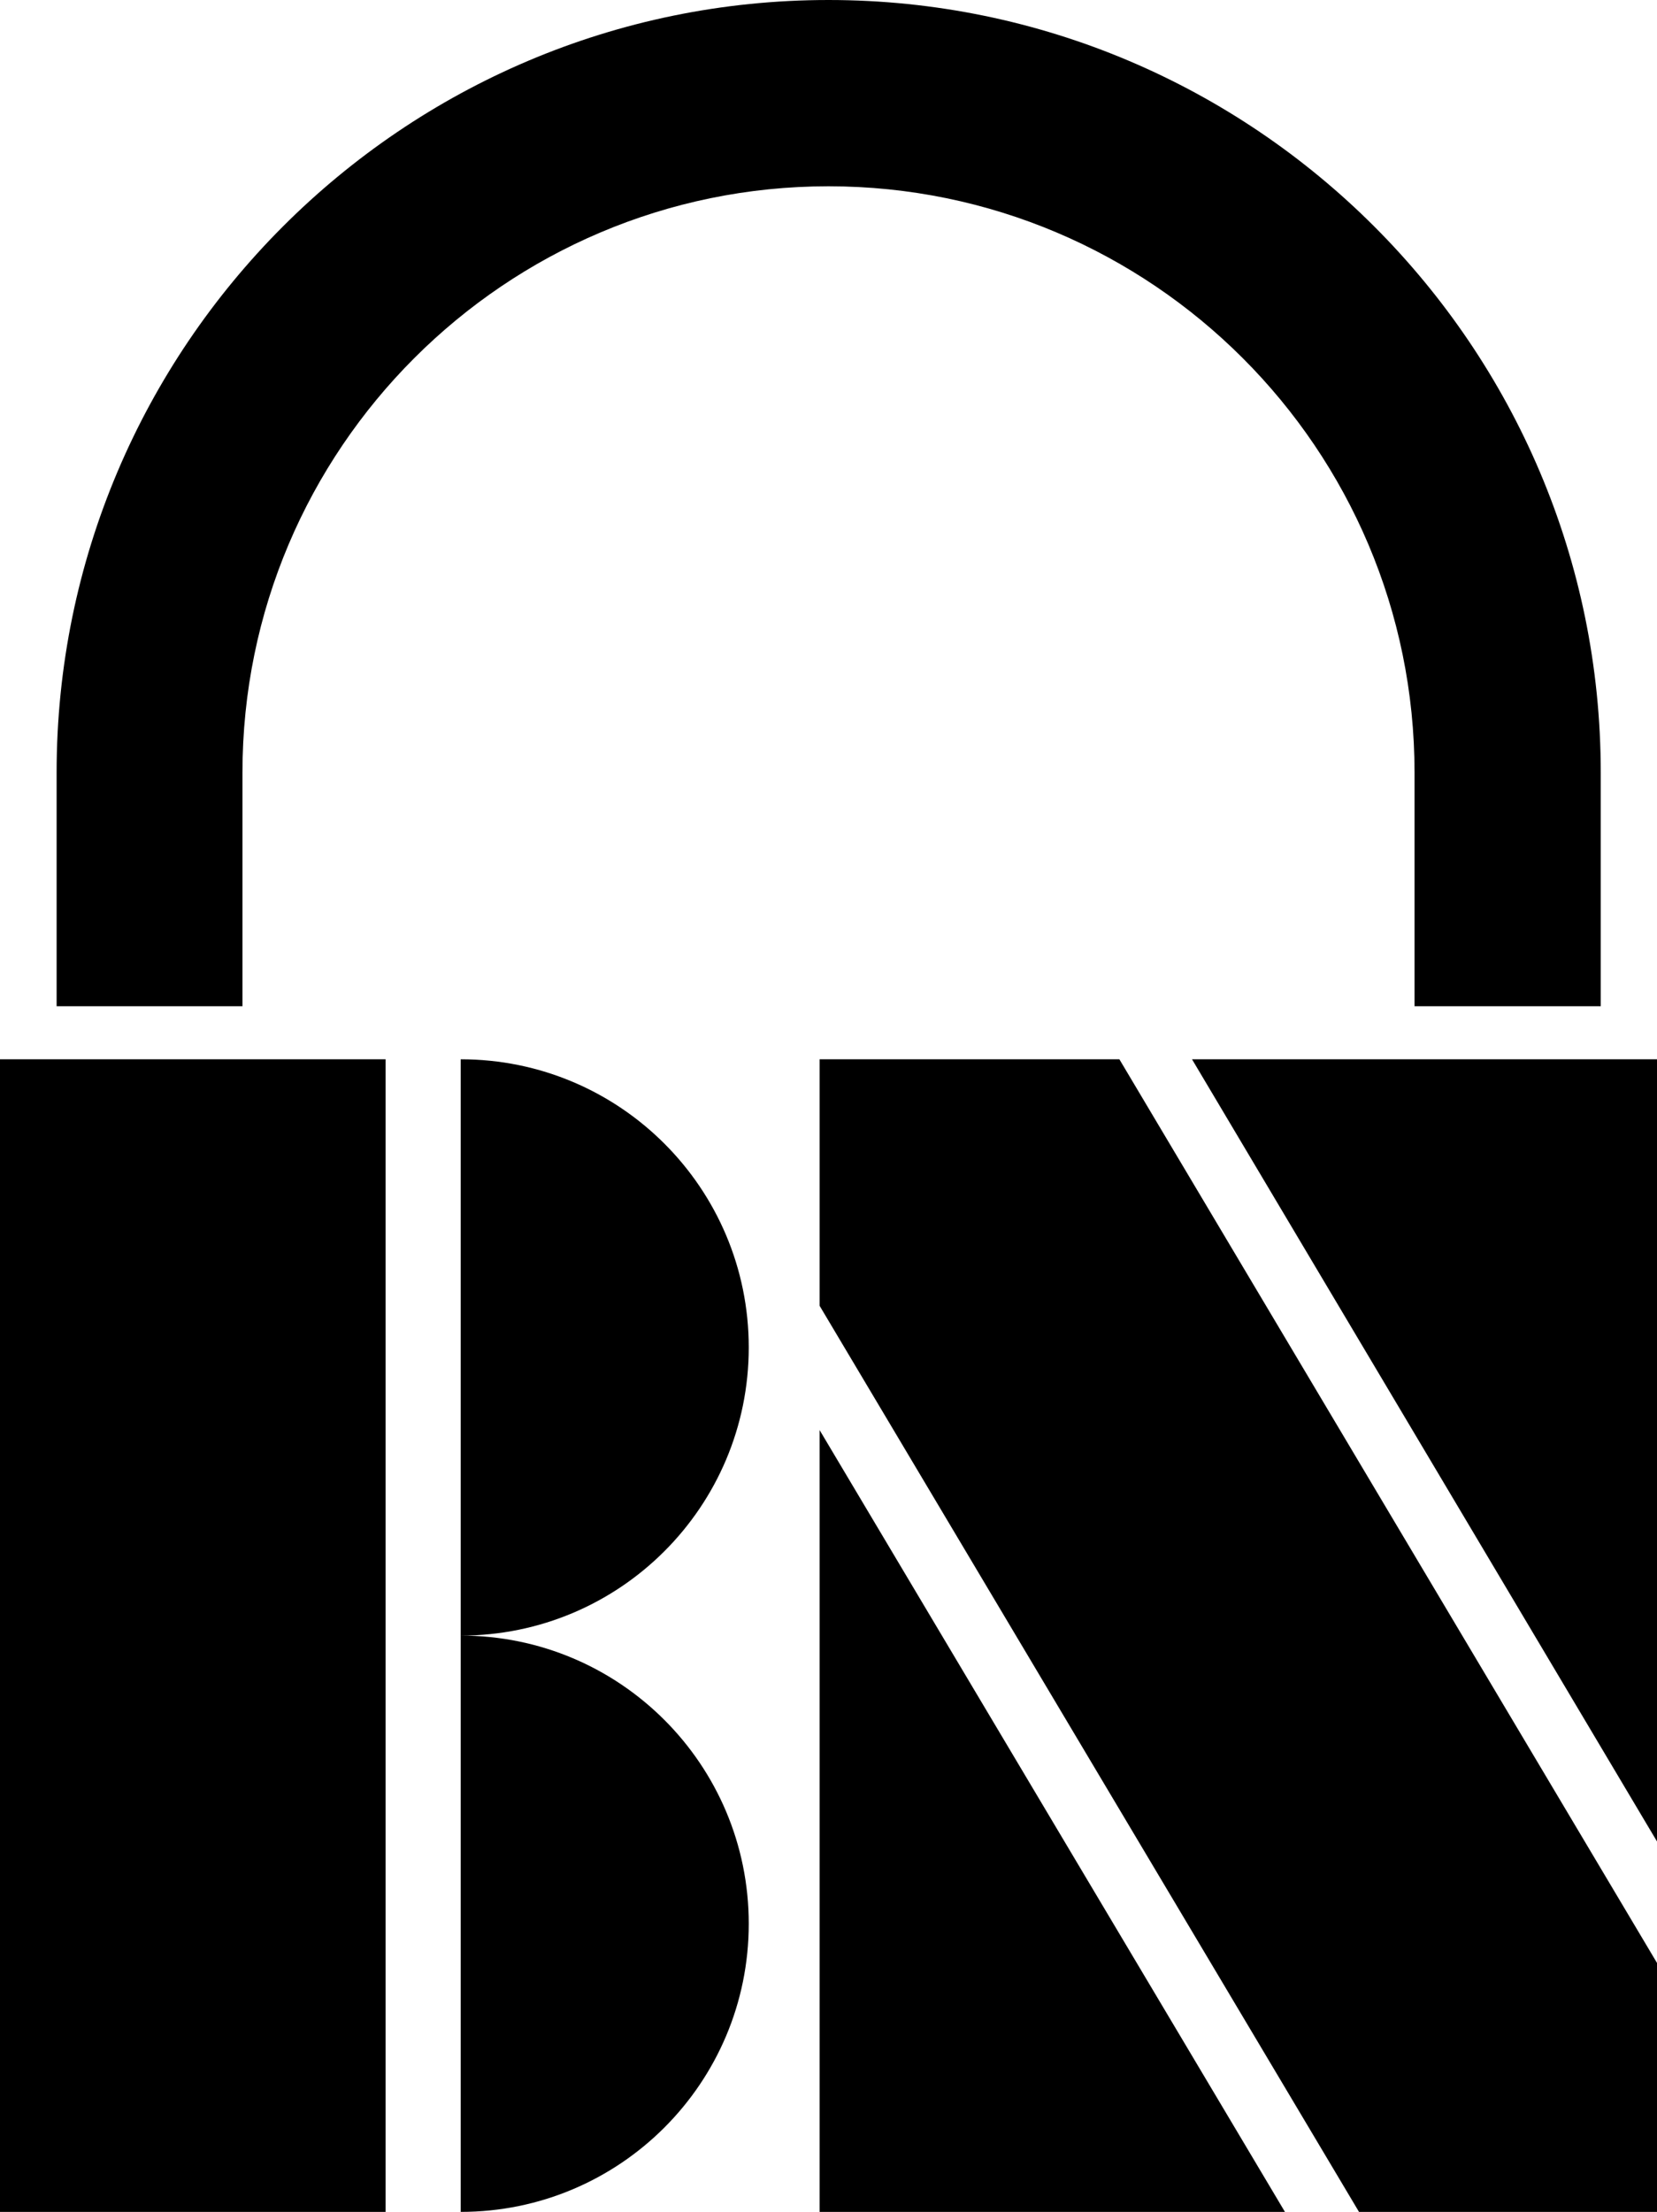 <svg xmlns="http://www.w3.org/2000/svg" width="465.4" viewBox="0 0 465.4 621" height="621" xml:space="preserve" style="enable-background:new 0 0 465.4 621"><path d="M449.6 282.5h-52.3v-65.6c0-90.8-73.8-164.6-164.6-164.6S68.1 126.1 68.1 216.9v65.6H15.9v-65.6C15.9 97.3 113.1 0 232.7 0c119.6 0 216.9 97.3 216.9 216.9v65.6zM0 297.4h108.3V621H0zM465.4 517 334.8 297.4h130.6zM230.2 401.5 360.9 621H230.2zM314.4 297.4h-84.2v69.2L381.7 621h83.7v-69.9zM129.4 297.4v161.8c44.7 0 80.9-36.2 80.9-80.9s-36.2-80.9-80.9-80.9zM129.4 459.2V621c44.7 0 80.9-36.2 80.9-80.9s-36.2-80.9-80.9-80.9z"></path></svg>